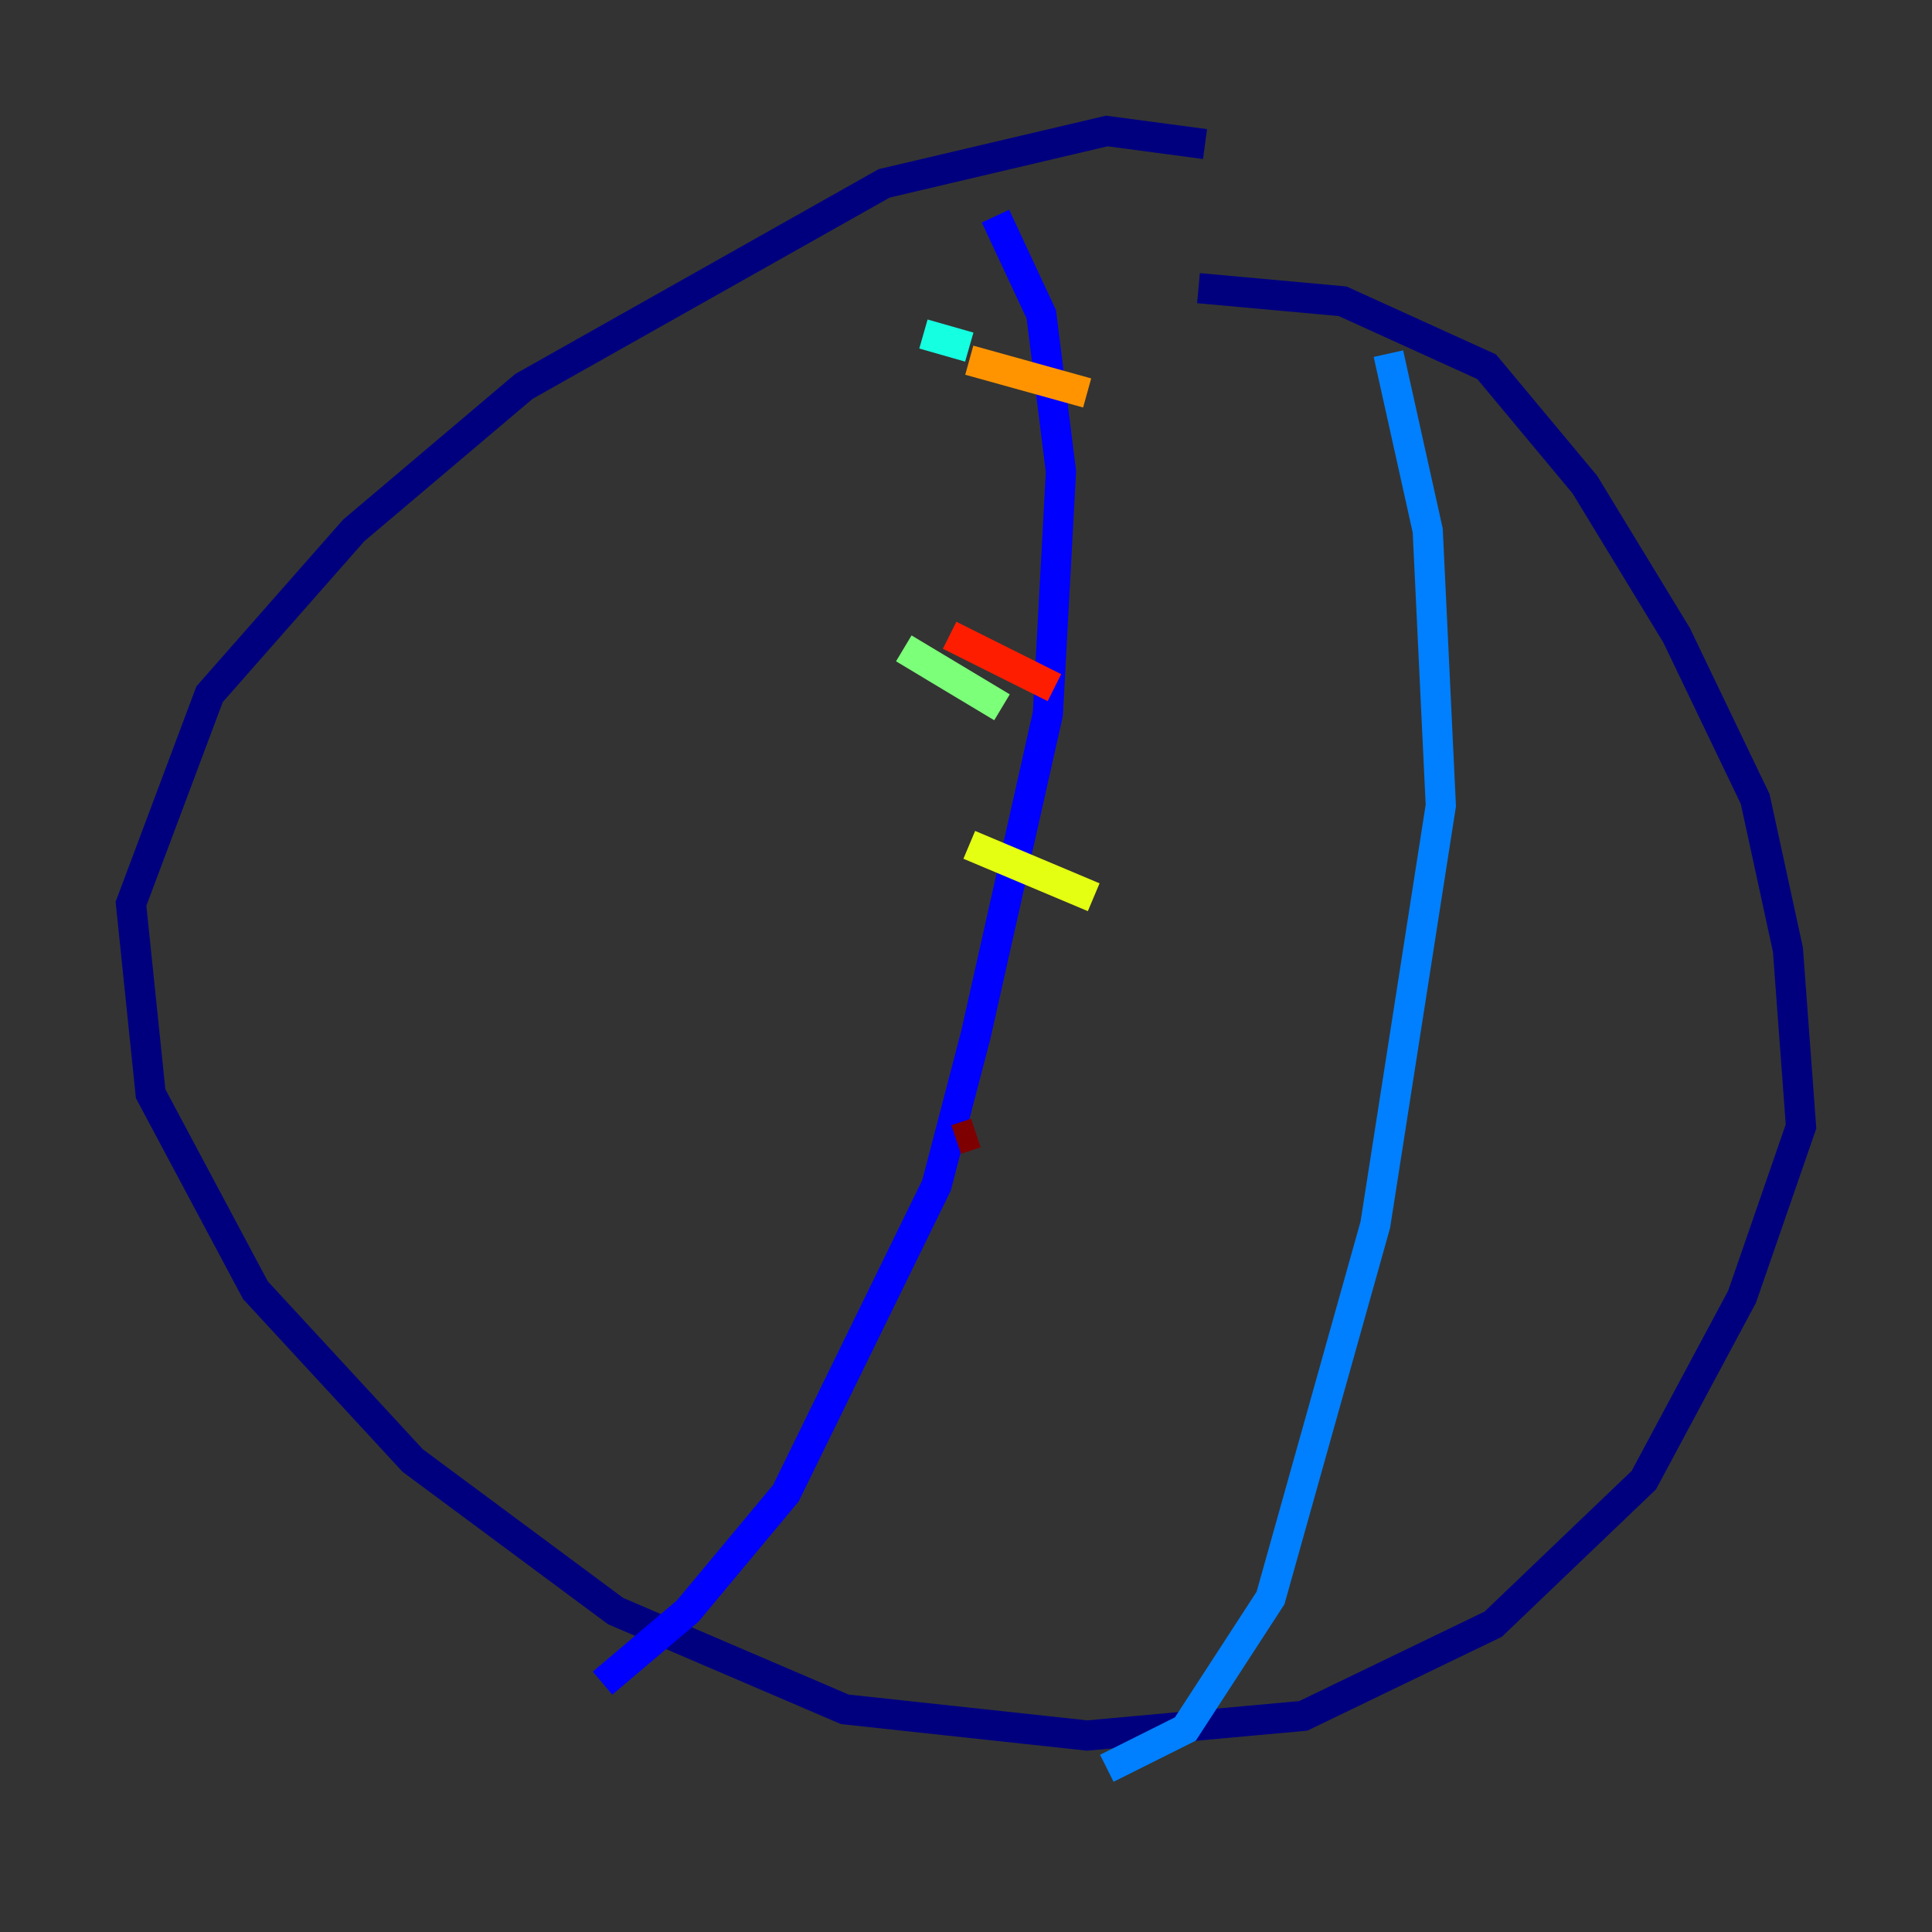 <?xml version="1.0" encoding="utf-8" ?>
<svg baseProfile="tiny" height="128" version="1.2" viewBox="0,0,128,128" width="128" xmlns="http://www.w3.org/2000/svg" xmlns:ev="http://www.w3.org/2001/xml-events" xmlns:xlink="http://www.w3.org/1999/xlink"><rect x="0" y="0" width="128" height="128" fill="#333333" stroke="none"/><defs /><polyline fill="none" points="79.837,9.546 73.329,8.678 58.576,12.149 34.712,25.6 23.43,35.146 13.885,45.993 8.678,59.878 9.98,72.461 16.922,85.478 27.336,96.759 40.786,106.739 55.973,113.248 72.027,114.983 86.346,113.681 98.929,107.607 108.909,98.061 115.417,85.912 119.322,74.63 118.454,62.915 116.285,52.936 111.078,42.088 105.003,32.108 98.495,24.298 88.949,19.959 79.403,19.091" stroke="#00007f" stroke-width="2" /><polyline fill="none" points="65.953,14.319 68.99,20.827 70.291,31.241 69.424,47.295 64.651,68.556 62.047,78.536 52.068,98.929 45.559,106.739 39.919,111.512" stroke="#0000ff" stroke-width="2" /><polyline fill="none" points="91.986,23.43 94.59,35.146 95.458,53.37 91.119,81.139 84.176,105.871 78.536,114.549 73.329,117.153" stroke="#0080ff" stroke-width="2" /><polyline fill="none" points="61.18,22.129 64.217,22.997" stroke="#15ffe1" stroke-width="2" /><polyline fill="none" points="59.878,42.956 66.386,46.861" stroke="#7cff79" stroke-width="2" /><polyline fill="none" points="64.217,55.973 72.461,59.444" stroke="#e4ff12" stroke-width="2" /><polyline fill="none" points="64.217,23.864 72.027,26.034" stroke="#ff9400" stroke-width="2" /><polyline fill="none" points="62.915,42.088 69.858,45.559" stroke="#ff1d00" stroke-width="2" /><polyline fill="none" points="63.349,75.498 64.651,75.064" stroke="#7f0000" stroke-width="2" /></svg>